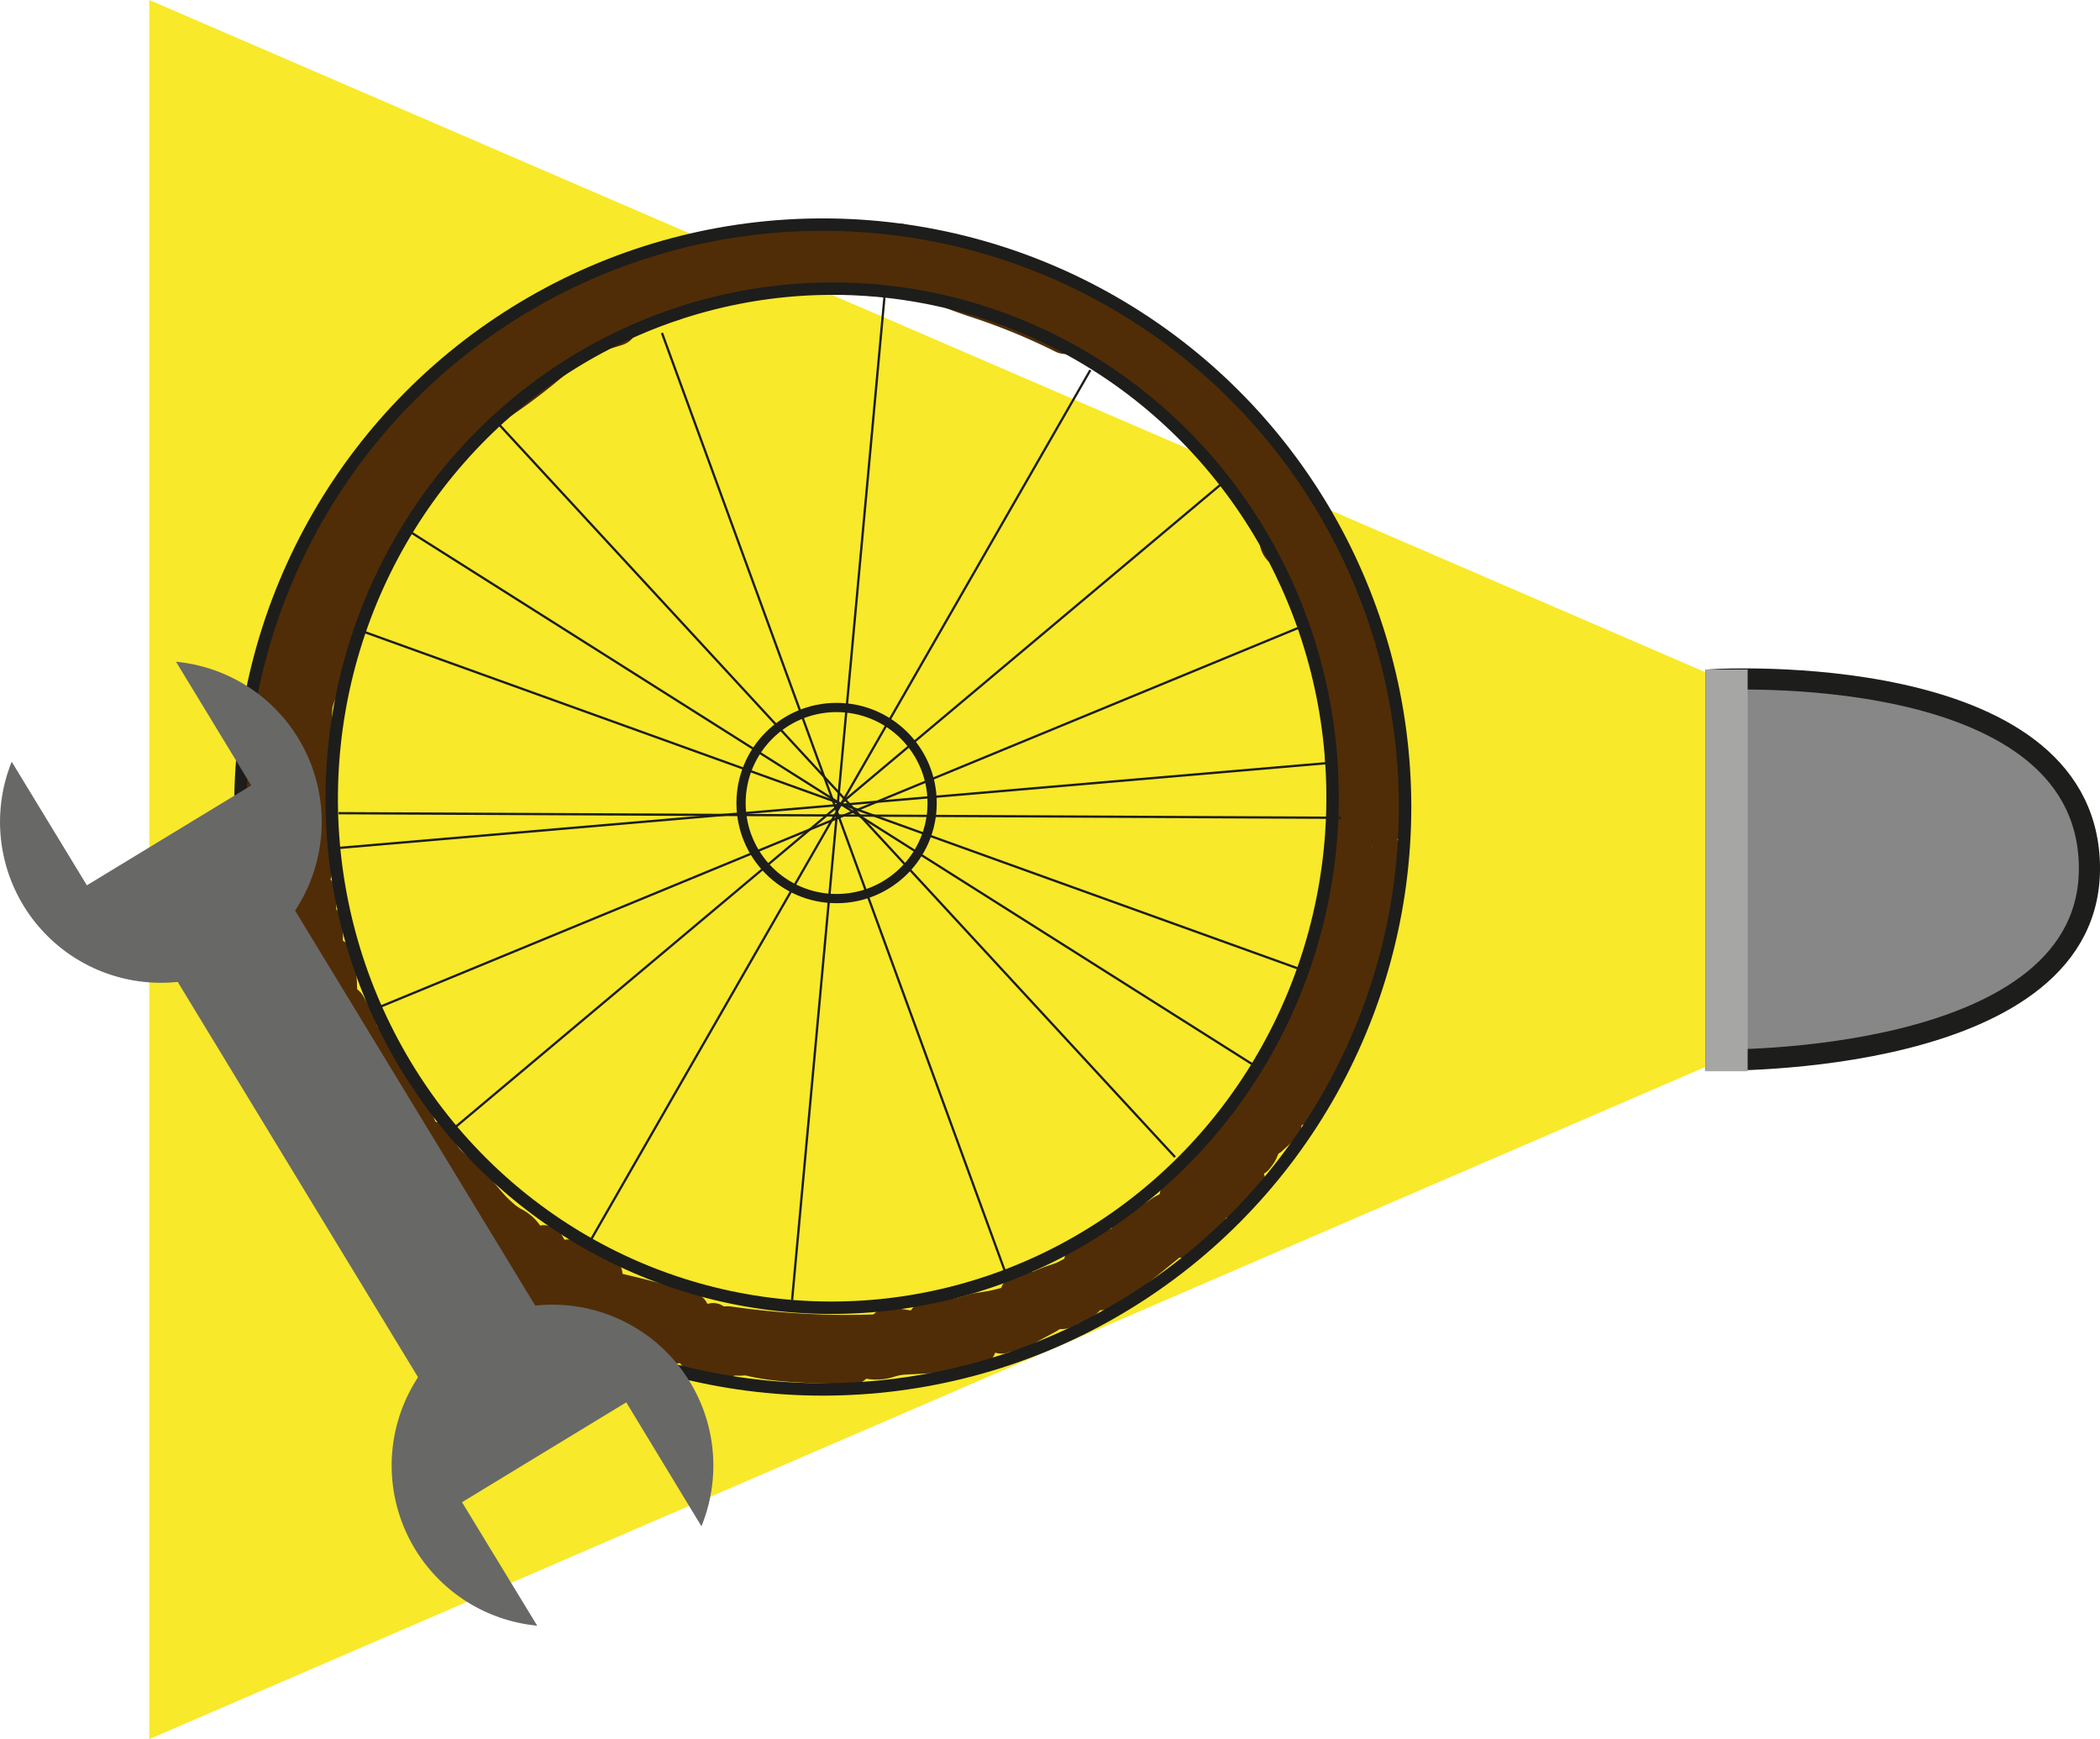 <svg xmlns="http://www.w3.org/2000/svg" viewBox="0 0 295.85 244.98"><defs><style>.cls-1{fill:#f8e92a;}.cls-2,.cls-4,.cls-5,.cls-6{fill:none;}.cls-2,.cls-4,.cls-5,.cls-6,.cls-8{stroke:#1d1d1b;stroke-miterlimit:10;}.cls-2{stroke-width:0.32px;}.cls-3{fill:#502d07;}.cls-4{stroke-width:1.75px;}.cls-5{stroke-width:1.75px;}.cls-6{stroke-width:1.3px;}.cls-7{fill:#686867;}.cls-8{fill:#878787;stroke-width:2.98px;}.cls-9{fill:#a6a6a5;}</style></defs><title>Middel 1</title><g id="Laag_2" data-name="Laag 2"><g id="Laag_1-2" data-name="Laag 1"><polygon class="cls-1" points="240.69 94.88 21.03 0 21.03 244.98 240.69 150.1 240.69 94.88"/><line class="cls-2" x1="49.44" y1="88.34" x2="182.88" y2="136.43"/><line class="cls-2" x1="69.34" y1="58.75" x2="165.54" y2="162.99"/><line class="cls-2" x1="124.6" y1="41.9" x2="111.59" y2="183.14"/><line class="cls-2" x1="172.36" y1="67.93" x2="63.72" y2="159.13"/><line class="cls-2" x1="187.36" y1="107.46" x2="46.03" y2="119.59"/><line class="cls-2" x1="153.61" y1="52.13" x2="82.97" y2="175.13"/><line class="cls-2" x1="93.26" y1="46.9" x2="141.96" y2="180.12"/><line class="cls-2" x1="183.53" y1="88.19" x2="52.41" y2="142.29"/><path class="cls-3" d="M105.51,33.9c-.89.23-1.79.42-2.69.57-.25,0-.5.09-.75.11h-.14c-.45,0-.91.09-1.37.12a32,32,0,0,1-5.62-.15V41A105.71,105.71,0,0,1,108,41a3.23,3.23,0,0,0,3.21-3.21,3.29,3.29,0,0,0-3.21-3.2,105.71,105.71,0,0,0-13.08,0A3.2,3.2,0,0,0,92.67,40a3.73,3.73,0,0,0,2.27.94,34,34,0,0,0,12.27-.89,3.23,3.23,0,0,0,2.24-3.94,3.27,3.27,0,0,0-3.94-2.24Z"/><path class="cls-3" d="M90,37.62a24.3,24.3,0,0,1-9.4,4.77l1.71,6.18c3.88-1.44,7.76-2.9,11.66-4.32a18.06,18.06,0,0,1,4.93-1.17,10.41,10.41,0,0,0,5.5-1.63,3.21,3.21,0,0,0-2.47-5.86c-8.57,1.94-17.7,3.28-25.5,7.56-6.91,3.78-12.47,9.56-17,15.94a3.23,3.23,0,0,0,.5,3.88,3.3,3.3,0,0,0,3.88.5A83.38,83.38,0,0,0,83.4,49.31c3-2.87-1.56-7.4-4.53-4.53A78.09,78.09,0,0,1,60.58,57.94L65,62.32A44.46,44.46,0,0,1,80,48.49,45.89,45.89,0,0,1,90.76,44.7c4.26-1,8.57-2,12.86-2.93l-2.47-5.85c-1.06.8-2.06.7-3.62.86a23.92,23.92,0,0,0-5.71,1.44L80.58,42.39a3.3,3.3,0,0,0-2.24,3.94,3.26,3.26,0,0,0,4,2.24,31.52,31.52,0,0,0,12.22-6.42,3.23,3.23,0,0,0,0-4.53,3.28,3.28,0,0,0-4.53,0Z"/><path class="cls-3" d="M59.18,65.94a12.23,12.23,0,0,0,1.9-2.87,15.1,15.1,0,0,0,.75-1.93c.14-.47.25-.94.43-1.39l-.32.76a4,4,0,0,1,.45-.77l-.5.65a3.64,3.64,0,0,1,.62-.62l-.65.5.13-.09-.76.32H59.64l-.76-.33.34.19a3.33,3.33,0,0,0,2.47.32,3.29,3.29,0,0,0,1.92-1.47,3.24,3.24,0,0,0,.32-2.47,3.29,3.29,0,0,0-1.47-1.92,4.21,4.21,0,0,0-2-.63A3.84,3.84,0,0,0,57.9,55.3a5.86,5.86,0,0,0-1.32,1.61,32.61,32.61,0,0,0-1.29,3.54l.32-.76a10,10,0,0,1-1.19,2l.5-.65-.27.33a3.44,3.44,0,0,0-.94,2.27,3.25,3.25,0,0,0,.94,2.26,3.22,3.22,0,0,0,2.27.94,3.1,3.1,0,0,0,2.26-.94Z"/><path class="cls-3" d="M54.9,58.06a19.88,19.88,0,0,1-1.61,2.61l.5-.64a13.4,13.4,0,0,1-1.66,1.71A15.73,15.73,0,0,0,50.08,64a3.23,3.23,0,0,0-.32,2.47A3.2,3.2,0,0,0,53.7,68.7l.77-.32a3.25,3.25,0,0,0,1.15-1.15l.06-.08-.5.65c.77-1,1.79-1.72,2.63-2.64a19.49,19.49,0,0,0,2.63-3.86,3.38,3.38,0,0,0,.32-2.47,3.33,3.33,0,0,0-1.47-1.92,3.22,3.22,0,0,0-4.39,1.15Z"/><path class="cls-3" d="M56.78,61.3a11.59,11.59,0,0,1-.46,1.24l.33-.76a14.53,14.53,0,0,1-1.85,3.16l.5-.65,0,.06,5.35,3.12a.53.53,0,0,1,0-.12l-.32.77,0-.06a2.42,2.42,0,0,0,.38-1.19,2.33,2.33,0,0,0-.06-1.28,3.51,3.51,0,0,0-1.47-1.91,3.23,3.23,0,0,0-2.47-.33l-.76.33a3,3,0,0,0-1.15,1.15,3.5,3.5,0,0,0-.38.94l-.11.85a2.36,2.36,0,0,0,.27,1.23,1.66,1.66,0,0,0,.42.71,2.4,2.4,0,0,0,.9.83,3.75,3.75,0,0,0,1.61.43,3.47,3.47,0,0,0,2.27-.94,18.43,18.43,0,0,0,1.87-2.77A19.65,19.65,0,0,0,63,63,2.33,2.33,0,0,0,63,61.72a3.29,3.29,0,0,0-2.3-2.66,3.2,3.2,0,0,0-2.46.32,3.43,3.43,0,0,0-1.48,1.92Z"/><path class="cls-3" d="M62,58.82a16.86,16.86,0,0,0-3,2.44l-2.59,2.59a15.84,15.84,0,0,0-2.48,3,28.8,28.8,0,0,0-1.73,3.79l.32-.77-.06.11.5-.65-.07.08.65-.5-.08.06.76-.32-.1,0a3.22,3.22,0,0,0-1.92,1.47A3.28,3.28,0,0,0,52,72.61a3.24,3.24,0,0,0,1.47,1.91,3.65,3.65,0,0,0,2.47.33,3.31,3.31,0,0,0,1.93-1.32,7.55,7.55,0,0,0,.82-1.66l-.33.77A16.72,16.72,0,0,1,60,69.34l-.5.65a33.79,33.79,0,0,1,2.8-2.94,34.84,34.84,0,0,1,2.86-2.71l-.65.5c.23-.17.46-.33.7-.48A3.21,3.21,0,0,0,62,58.82Z"/><path class="cls-3" d="M51.85,68l-.1.13.5-.64a6.9,6.9,0,0,1-1.11,1l.64-.51L50.3,69.17a2.91,2.91,0,0,0-.37.33c-.19.22-.37.47-.55.71l-.07.1-.06.12a6,6,0,0,0-.36.86h6.18v-.06l.11.85a4.56,4.56,0,0,1,0-.64A6.24,6.24,0,0,0,55,70a3.85,3.85,0,0,0-.54-1.29,3.86,3.86,0,0,1-.32-.56l.32.77a2.91,2.91,0,0,1-.15-.58l.12.86s0-.08,0-.12a3.52,3.52,0,0,0-.93-2.27,2.5,2.5,0,0,0-1-.66,2.47,2.47,0,0,0-1.23-.28l-.85.12a3.13,3.13,0,0,0-1.42.82l-.5.65A3.28,3.28,0,0,0,48,69.09a7.67,7.67,0,0,0,.19,1.26,7,7,0,0,0,.44,1.1c.12.27.31.49.43.76l-.32-.77a2,2,0,0,1,.09.33l-.12-.85a3.41,3.41,0,0,1,0,.64A7,7,0,0,0,48.89,73l.32.77a2.47,2.47,0,0,0,.83.9,1.71,1.71,0,0,0,.7.41,2.4,2.4,0,0,0,1.24.27l.85-.11.76-.32a2.4,2.4,0,0,0,.9-.83A2.36,2.36,0,0,0,55.07,73l0-.09-.32.76a.77.77,0,0,1,.14-.21l-.5.64a4.36,4.36,0,0,1,.68-.6l-.65.51c.54-.42,1.09-.82,1.6-1.25a8,8,0,0,0,1.33-1.52A2.36,2.36,0,0,0,57.76,70a2.32,2.32,0,0,0-.06-1.28,2.44,2.44,0,0,0-.57-1.09,2.47,2.47,0,0,0-.9-.83,3.23,3.23,0,0,0-2.47-.32l-.76.32A3.17,3.17,0,0,0,51.85,68Z"/><path class="cls-3" d="M51.52,75.72a9.31,9.31,0,0,0,.17-2,7.24,7.24,0,0,1,0-1.14l-.12.86a2.91,2.91,0,0,1,.17-.66l-.32.77a.93.93,0,0,1,0-.1,2.42,2.42,0,0,0,.38-1.19A2.53,2.53,0,0,0,51.82,71a2.41,2.41,0,0,0-.58-1.09,2.34,2.34,0,0,0-.89-.82l-.77-.33a3.27,3.27,0,0,0-1.7,0l-.77.33A3.25,3.25,0,0,0,46,70.25a5.3,5.3,0,0,0-.52,1.41,9.43,9.43,0,0,0-.17,1.51,11.16,11.16,0,0,1,0,1.53l.12-.85,0,.17a2.53,2.53,0,0,0-.06,1.28A3.29,3.29,0,0,0,47.58,78l.85.12a3.28,3.28,0,0,0,1.62-.44l.65-.5a3.22,3.22,0,0,0,.82-1.42Z"/><path class="cls-3" d="M52.3,71.9a8.81,8.81,0,0,1-1.09,1l.65-.51a9.47,9.47,0,0,1-1.16.74l4.7,3.62,0-.09-.32.77.05-.08-.5.65.07-.06-.65.5.08,0-4.38-4.38a2.83,2.83,0,0,1-.2.28l.5-.65a2.06,2.06,0,0,1-.33.33l.65-.5A4.3,4.3,0,0,0,49,74.87,9.48,9.48,0,0,0,48.54,76l.32-.77a8.39,8.39,0,0,0-.8,2.14,7.48,7.48,0,0,1-.34,1.56l.32-.76A13.23,13.23,0,0,1,46.82,80a3.27,3.27,0,0,0-.32,2.47A3.33,3.33,0,0,0,48,84.43a3.24,3.24,0,0,0,2.47.32,3.65,3.65,0,0,0,1.92-1.47A11.7,11.7,0,0,0,54,80.47c.26-.75.22-1.57.53-2.31l-.33.77c.24-.5.46-1,.66-1.51l-.32.77,0-.08-.5.65.16-.16-.65.51a6.15,6.15,0,0,0,1.76-1.83,3.25,3.25,0,0,0-.5-3.88,3.31,3.31,0,0,0-3.88-.5,2.93,2.93,0,0,0-1,.92,4.53,4.53,0,0,0-.67,1.25l-.11.85.11.86a3.26,3.26,0,0,0,4.71,1.91,10.1,10.1,0,0,0,2.9-2.26,3.35,3.35,0,0,0,.94-2.26A3.21,3.21,0,0,0,54.56,71a3.22,3.22,0,0,0-2.26.94Z"/><path class="cls-3" d="M46.78,75.75a11,11,0,0,1-1.2,1.94l.5-.65a20,20,0,0,0-2,2.47l6,1.61L50,80A3.37,3.37,0,0,0,49,77.75a2.47,2.47,0,0,0-1-.66,2.54,2.54,0,0,0-1.24-.28A3.21,3.21,0,0,0,43.56,80l0,1.1.12.86a2.39,2.39,0,0,0,.57,1.09,1.56,1.56,0,0,0,.57.57,2.49,2.49,0,0,0,1.09.57,3.8,3.8,0,0,0,1.71,0,2.49,2.49,0,0,0,1.09-.57,2.45,2.45,0,0,0,.82-.9c0-.09.11-.18.17-.27l-.5.65c.23-.29.5-.53.75-.8a17.93,17.93,0,0,0,1.17-1.44A11.89,11.89,0,0,0,52.32,79a2.46,2.46,0,0,0,.38-1.19,2.53,2.53,0,0,0-.06-1.28,2.44,2.44,0,0,0-.57-1.09,2.56,2.56,0,0,0-.9-.83,3.22,3.22,0,0,0-4.39,1.15Z"/><path class="cls-3" d="M44.66,74.86a11.69,11.69,0,0,0-1.07,1L48.94,79a3.76,3.76,0,0,1,.28-.92l-.32.77c.1-.24.21-.48.32-.72A2.42,2.42,0,0,0,49.6,77a2.54,2.54,0,0,0-.06-1.28A2.49,2.49,0,0,0,49,74.59a2.45,2.45,0,0,0-.9-.82l-.77-.32a3.07,3.07,0,0,0-1.7,0l-.77.32a3.25,3.25,0,0,0-1.15,1.15c-.23.51-.46,1-.67,1.55a4.06,4.06,0,0,0-.25.84l-.11.86a2.36,2.36,0,0,0,.27,1.23,1.66,1.66,0,0,0,.42.71,2.3,2.3,0,0,0,.9.82l.76.33.85.11a3.6,3.6,0,0,0,2.27-.94,13.13,13.13,0,0,1,1.07-1,2.4,2.4,0,0,0,.66-1,2.47,2.47,0,0,0,.28-1.23,2.51,2.51,0,0,0-.28-1.24,2.47,2.47,0,0,0-.66-1l-.65-.5a3.18,3.18,0,0,0-1.62-.44l-.85.12a3.15,3.15,0,0,0-1.41.82Z"/><path class="cls-3" d="M41,80.65a15.19,15.19,0,0,1,0,1.91c0,.24,0,.16,0-.23l-.09.5c-.07.33-.16.66-.26,1a3.24,3.24,0,0,0,2.24,3.94,3.3,3.3,0,0,0,4-2.24c0-.1.24-.72.07-.25s.11-.18.14-.23l-5.86-2.47a5.65,5.65,0,0,0-.33,3,3.4,3.4,0,0,0,3.23,2.5,6.18,6.18,0,0,0,2.32-.54q-3.16-.67-1.11.07a2.88,2.88,0,0,0,1,.11,2.94,2.94,0,0,0,1.1-.2c-.49,0-.57,0-.26,0l-1.62-.44.15.08-1.15-1.15.1.14-.43-1.62,0,.17.43-1.62-.07.14a3.23,3.23,0,0,0,.82,4.14,3.27,3.27,0,0,0,4.21-.25c-.67.54-.15.14,0,0l-4.71-1.91-.1-.35a3.13,3.13,0,0,0,1.59,2.76,3.17,3.17,0,0,0,3.23,0,4.28,4.28,0,0,0,1.58-1.61l-5.54-3.23L44.5,85.58a16.53,16.53,0,0,0-1.24,3.24c-.08.38-.12.77-.19,1.15-.14.73.27-.5-.06.16-.2.4-.38.81-.54,1.22A12.4,12.4,0,0,0,41.83,94H48l-.09-.22a3.53,3.53,0,0,0-1.47-1.92A3.28,3.28,0,0,0,44,91.58c-1.5.48-2.91,2.28-2.24,3.94l.09.23a3.33,3.33,0,0,0,3.09,2.35c1.29-.06,2.88-.94,3.09-2.35.06-.42.12-.84.21-1.25.05-.25.11-.49.18-.74,0-.09.28-.74.1-.32s.11-.22.15-.3c.17-.36.33-.74.47-1.11a6.13,6.13,0,0,0,.28-1.27,7.47,7.47,0,0,1,.34-1.23c.19-.59-.13.27,0-.09l.27-.62c.39-.91.79-1.82,1.19-2.73.67-1.53.5-3.51-1.15-4.38a3.25,3.25,0,0,0-4.39,1.15l.73-.69,4.82,2.77a4.4,4.4,0,0,0-.13-1.35c-.4-2.1-3-2.85-4.71-1.92a8.24,8.24,0,0,0-1.32,1l5,3.88a3.56,3.56,0,0,0-.87-4.59,3.71,3.71,0,0,0-2.17-.78,5.38,5.38,0,0,0-.69.07c-.12,0-1.32.16-.23.11l1.62.44a3.84,3.84,0,0,0-3-.42c-.52.13-1,.36-1.55.44l2.46.32L45.58,82,47.06,84l0-.09v1.71c.08-.44.22-.88.33-1.31a3.21,3.21,0,0,0-5.86-2.47,14.42,14.42,0,0,0-.86,2l6.19,1.7a14.58,14.58,0,0,0,.56-4.87,3.21,3.21,0,0,0-6.41,0Z"/><path class="cls-3" d="M40.2,87.32a4.94,4.94,0,0,1-.5.83l.5-.65-.18.21,5.35,3.12.33-1a3.24,3.24,0,0,0-1.47-3.62,3.36,3.36,0,0,0-3.89.5l-.41.37,5,3.89c.3-.68.6-1.36.83-2.06a4.84,4.84,0,0,0,.24-1.4A9.93,9.93,0,0,0,45.86,86l.11.85a9.26,9.26,0,0,1-.12-2.23l-.12.86a2.46,2.46,0,0,1,.07-.29l-6.29-.85c0,.47,0,1-.11,1.42l.11-.85a14.65,14.65,0,0,1-1,3.68l.32-.76c-.37.86-.81,1.69-1.15,2.58a6.89,6.89,0,0,0-.24,3.49,3.2,3.2,0,0,0,1.47,1.91,3.33,3.33,0,0,0,2.47.33,3.28,3.28,0,0,0,1.92-1.48l.32-.76a3.31,3.31,0,0,0,0-1.71l0-.14.12.86a3.42,3.42,0,0,1,0-.64l-.12.85A5.24,5.24,0,0,1,44,91.91l-.32.77a31.09,31.09,0,0,0,1.64-4,17.9,17.9,0,0,0,.65-4.3,3.21,3.21,0,0,0-6.3-.86,11.18,11.18,0,0,0,.12,4.64l-.12-.85a1,1,0,0,1,0,.25l.12-.85a8.52,8.52,0,0,1-.51,1.47l.32-.76-.12.28a3.44,3.44,0,0,0-.33,2.47,3.37,3.37,0,0,0,1.15,1.67,3.25,3.25,0,0,0,4.21-.25l.42-.37-5.36-3.12-.33,1a3.21,3.21,0,0,0,5.36,3.12,7.27,7.27,0,0,0,1.18-1.68,3.44,3.44,0,0,0,.33-2.47,3.28,3.28,0,0,0-1.48-1.92,3.23,3.23,0,0,0-2.47-.32,3.14,3.14,0,0,0-1.91,1.47Z"/><path class="cls-3" d="M41.44,95.5a11.44,11.44,0,0,1-.63,1.9,10.29,10.29,0,0,0-.4,2.76c0,1.49-.14,3-.29,4.47a3.24,3.24,0,0,0,.94,2.27,3.32,3.32,0,0,0,2.27.94,3.24,3.24,0,0,0,2.26-.94,3.65,3.65,0,0,0,.94-2.27c.09-.92.17-1.84.22-2.76s0-1.83.15-2.74l-.12.86c.15-1,.68-1.82.84-2.79a3.48,3.48,0,0,0-.32-2.47,3.22,3.22,0,0,0-4.39-1.15,3.15,3.15,0,0,0-1.47,1.92Z"/><path class="cls-3" d="M37.35,96.71c-.07.61-.15,1.22-.23,1.83l.11-.85a19,19,0,0,1-1,4.79l.32-.76,0,.11a2.39,2.39,0,0,0-.38,1.19,2.54,2.54,0,0,0,.06,1.28,3.28,3.28,0,0,0,1.47,1.91,3.24,3.24,0,0,0,2.47.32,3,3,0,0,0,1.92-1.47,13.21,13.21,0,0,0,.8-2.26c.13-.57.22-1.14.31-1.71.22-1.46.41-2.92.59-4.38a3.13,3.13,0,0,0-.94-2.26,3.2,3.2,0,0,0-4.53,0l-.5.64a3.28,3.28,0,0,0-.44,1.62Z"/><path class="cls-3" d="M35.57,95.15c-.1,2.58-.21,5.16-.56,7.71l.12-.85a17.15,17.15,0,0,0-.35,3,3.21,3.21,0,1,0,6.41,0,6.33,6.33,0,0,1,0-.87l-.11.85c.24-1.73.49-3.46.62-5.21.11-1.55.18-3.09.24-4.64a3.22,3.22,0,0,0-3.2-3.2,3.27,3.27,0,0,0-3.21,3.2Z"/><path class="cls-3" d="M37.43,106.51l-.73,16.7a3.21,3.21,0,0,0,6,1.62l.13-.26a3.2,3.2,0,0,0-5.53-3.24l-.13.26,6,1.62.73-16.7a3.21,3.21,0,0,0-6.41,0Z"/><path class="cls-3" d="M41.06,123.47c.07-2.72.15-5.45.33-8.16,0-.6.12-1.21.13-1.81a4.34,4.34,0,0,0-.17-1.53c-.21-.56,0,.66,0-.07a20.26,20.26,0,0,0-.45-4.39,3.22,3.22,0,0,0-3.09-2.35,3.31,3.31,0,0,0-3.09,2.35,9,9,0,0,0-.16,4.07,6.2,6.2,0,0,0,.31,1.27c.15.37,0-.55,0,0a2,2,0,0,1,1-1.64,3.27,3.27,0,0,0-1.15,4.38c.88,1.36,2.92,2.18,4.39,1.15a4.73,4.73,0,0,0,2.09-4.76c-.09-.66-.3-1.28-.42-1.93.13.71,0-.09,0-.26,0-.38,0-.38,0,0a5.29,5.29,0,0,1,.13-.54H34.7a6.43,6.43,0,0,0,.13.67c-.06-.42.05.58.05.67,0,.53,0,1.06,0,1.59,0,.16.3,1.49.24,1.52l-.06-.41a3.85,3.85,0,0,1,0,.48c0,.62-.1,1.24-.14,1.86-.16,2.62-.24,5.24-.31,7.87a3.23,3.23,0,0,0,3.2,3.2,3.27,3.27,0,0,0,3.21-3.2Z"/><path class="cls-3" d="M40.79,106.62a45.08,45.08,0,0,0-.56,8.12c0,2.63,0,5.25.1,7.87a3.21,3.21,0,1,0,6.41,0c-.11-2.52-.12-5-.1-7.57,0-1.24,0-2.47,0-3.71,0-.59,0-1.19.09-1.78,0-.31.06-.76,0-.19a9.26,9.26,0,0,1,.18-1,3.27,3.27,0,0,0-2.24-3.94,3.23,3.23,0,0,0-3.94,2.23Z"/><path class="cls-3" d="M38.79,127.5a21.36,21.36,0,0,0,.63,4.71,17.51,17.51,0,0,0,.6,1.86,10,10,0,0,0,1.55,2.8,3,3,0,0,0,1.41.83,3.2,3.2,0,0,0,2.09-.17,3.26,3.26,0,0,0,2-2.92c.1-1.47-.21-2.91-.07-4.38,0-.44,0,.06,0,.21a6.37,6.37,0,0,0,.1-.63c.07-.43.13-.85.18-1.28a9.34,9.34,0,0,0,.09-2.53,4.15,4.15,0,0,0-.43-1.62,3.23,3.23,0,0,0-1.54-1.31,3.26,3.26,0,0,0-3.5.66,2.35,2.35,0,0,0-.29.26c.45-.52.34-.26.1-.1a7.17,7.17,0,0,1-.75.46l-.35.18c-.4.21.12-.1.23-.09-.12,0-.34.13-.45.17s-.66.12.16,0l1.62.43c1,1.14,1.18,1.22.4.26a2.05,2.05,0,0,0-.73-.6,3.77,3.77,0,0,0-1-.46,5.57,5.57,0,0,0-1.14-.15h-.3a2.52,2.52,0,0,1,1.61.71l.82,1.41-.05-.13a3.5,3.5,0,0,0-1.47-1.91,3.21,3.21,0,0,0-4.71,3.62q.12.41.21.81c0,.14,0,.28.07.41l-.06-.43a3.61,3.61,0,0,0,.07.84c0,.21,0,.42.05.63a17.56,17.56,0,0,0,.52,3.61c.27,1,.64,1.93,1,2.88A5.71,5.71,0,0,0,40,140.15c1.46.76,3.48,1.14,4.94.25a6.43,6.43,0,0,0,2.36-3.16,14.84,14.84,0,0,0,.92-7.09A3.27,3.27,0,0,0,45,127c-1.62.07-3.35,1.41-3.2,3.2.1,1.28-.06,2.53-.08,3.81,0,.41.14-.65,0-.25,0,.13,0,.26-.09.39a3.49,3.49,0,0,0-.16.49c0-.14.28-.61.08-.21-.11.24-.22.49-.35.72s-.39.56-.06.18c.16-.19.19-.22.07-.1s-.08.11.29-.23l1.62-.44c.5.11.59.13.27.07l-.33-.07-.33-.09.46.2a1.69,1.69,0,0,1-.29-.17,1.85,1.85,0,0,1,.69.64c.42.73.11.25,0,0-.34-1-.71-2-1-3-.07-.25-.14-.5-.19-.76s-.06-.28-.08-.41c.06.46.07.57,0,.32,0-.49-.09-1-.13-1.47a16.68,16.68,0,0,0-.54-3.66l-6.18,1.71a4,4,0,0,0,1.74,2.21,4.33,4.33,0,0,0,2.06.5h.3l-.57-.08c-1.51-1.34-1.94-1.61-1.27-.81a3.29,3.29,0,0,0,.33.41,3.53,3.53,0,0,0,3,.92,10.5,10.5,0,0,0,5.24-2.73L40.9,126a6.17,6.17,0,0,1,.06,1,4.71,4.71,0,0,1,0,.53c-.06.69-.06-.08,0-.11a5.74,5.74,0,0,0-.17,1.06c-.09.56-.17,1.13-.23,1.7-.16,1.46.17,2.91.07,4.38l5.47-2.27c.69.9.06-.14,0-.18q.28.72.09.21l-.15-.41a15.86,15.86,0,0,1-.5-1.66c-.07-.28-.13-.57-.18-.85s0-.29-.07-.43c-.06-.35,0-.28,0,.21-.16-.06-.11-1.54-.12-1.73a3.21,3.21,0,1,0-6.41,0Z"/><path class="cls-3" d="M42.16,141.19a13.23,13.23,0,0,0,1.15,3,13.55,13.55,0,0,0,1.88,2.63,2.4,2.4,0,0,0,1,.66,2.86,2.86,0,0,0,2.47,0,2.4,2.4,0,0,0,1-.66,3.22,3.22,0,0,0,.94-2.27l-.11-.85a3.26,3.26,0,0,0-.83-1.41c-.16-.18-.31-.36-.45-.55l.5.65a9.43,9.43,0,0,1-1.25-2.15l.32.77a9.76,9.76,0,0,1-.5-1.56,2.41,2.41,0,0,0-.58-1.09,2.89,2.89,0,0,0-2.09-1.2,2.43,2.43,0,0,0-1.28.05,3.25,3.25,0,0,0-1.91,1.48,3.42,3.42,0,0,0-.32,2.47Z"/><path class="cls-3" d="M50.73,141.1c-.08-.3-.15-.59-.21-.9,0-.15-.05-.3-.07-.45l0,.39a7.55,7.55,0,0,1-.16-1.72,34.62,34.62,0,0,0-.47-3.95c-.45-2.38-3.79-3.09-5.36-1.42a13.88,13.88,0,0,0-2.36,3.33,16.72,16.72,0,0,0-.87,2.09c0,.11-.07.23-.11.35s-.24.68,0,.15-.22.12.14-.23c.09-.09.73-.55.37-.38l1.62-.43h-.15l1.62.43c.85.92,1.1,1.14.74.65l-.25-.36a3.24,3.24,0,0,0-4-1.31,3.19,3.19,0,0,0-1.85,3.78,11.84,11.84,0,0,0,.76,1.8c.11.21.36.94,0,.07.21.58,0-.71,0,0a8,8,0,0,0,.9,3.62,6.21,6.21,0,0,0,2.6,2.88,20.67,20.67,0,0,0,3.22,1.35,5.06,5.06,0,0,0,4.22-.13,4.88,4.88,0,0,0,2.28-4.07c.19-2.36-1.07-4.41-2.19-6.36a3.24,3.24,0,0,0-4.39-1.15,3.27,3.27,0,0,0-1.15,4.38c.36.63.75,1.24,1.08,1.88l.1.2c.1.23.07.14-.1-.26a1.9,1.9,0,0,0,.14.4c.06.17.08.35.14.51.12.36,0-.6,0-.23,0,0,0,.52,0,.53l.06-.44c-.07.24,0,.23.06-.05a2.17,2.17,0,0,1,.89-.86,1.36,1.36,0,0,1,1-.35l.49.08a4,4,0,0,0-.87-.26c-.38-.13-.74-.27-1.11-.41s.52.24.12,0c-.17-.08-.35-.15-.52-.24l-.38-.2c-.45-.25.16.17.26.27.35.32,0-.05-.09-.19s-.12-.25-.19-.37-.32-.68-.1-.19-.06-.2,0-.2.05.76,0,.23c0-.17,0-.34,0-.52a6.87,6.87,0,0,0-.25-1.55,10.11,10.11,0,0,0-.65-1.51l-.18-.37c-.33-.63.23.68,0,0l-5.86,2.47a10.08,10.08,0,0,0,1.06,1.44,3.58,3.58,0,0,0,3.36.89c1.65-.37,2.6-2,3.14-3.43.14-.36.26-.73.39-1.1s0-.13-.13.29c0-.09.08-.19.13-.28s.18-.36.28-.54a8.61,8.61,0,0,1,.65-1l.18-.25c-.27.35-.33.43-.18.25s.31-.36.48-.54l-5.36-1.41c0,.15.06.3.08.45.06.36,0,.31,0-.16a3.84,3.84,0,0,1,.07.69c.05.57.09,1.15.14,1.73a21.67,21.67,0,0,0,.58,3.93A3.23,3.23,0,0,0,48.49,145a3.27,3.27,0,0,0,2.24-3.94Z"/><path class="cls-3" d="M42.9,150.3c1.75,2.48,3.42,5,5.06,7.58s3.11,5.1,4.8,7.55a5.51,5.51,0,0,0,4.58,2.76c2.57,0,3.74-2.25,4.13-4.47a11.66,11.66,0,0,0,0-5.32,7.34,7.34,0,0,0-1-2.12c-.3-.42-.62-.82-.94-1.21-.1-.12-.63-.77-.33-.38a22.45,22.45,0,0,1-2.42-4.06c-.34-.69-.65-1.39-.95-2.09.2.47-.15-.37-.21-.51-.18-.43-.35-.86-.52-1.28-.62-1.55-2.16-2.82-3.94-2.24-1.5.48-2.91,2.28-2.24,3.94a45.07,45.07,0,0,0,4.13,8.6c.52.77,1.09,1.51,1.67,2.22.05.06.59.79.21.24.1.14.59,1.1.36.46a5.29,5.29,0,0,1,.15.57c-.05-.36-.06-.34,0,0s0,.65,0,1,0,.44-.06.66c0-.3,0-.25,0,.14,0,.22-.09.43-.15.65-.25.75,0,.49.77-.79l1.62-.44c-.57,0-.35.13.67.27.33.29.37.31.11.07s-.22-.24,0,.09l-.27-.4c-.43-.67-.85-1.34-1.27-2-.91-1.42-1.81-2.86-2.72-4.28-1.82-2.85-3.66-5.68-5.61-8.44a3.28,3.28,0,0,0-4.38-1.15c-1.36.88-2.18,2.92-1.15,4.39Z"/><path class="cls-3" d="M56.4,169.88a10.37,10.37,0,0,0,2.28,1.67c.31.22.32.23,0,0l.43.39c.28.28.54.56.8.85,1,1.14,2,2.27,3.1,3.34a27.77,27.77,0,0,0,8,5.78,3.27,3.27,0,0,0,4.38-1.15,9.58,9.58,0,0,0,.88-4c.14-1.39.51-2.9-.22-4.19a7.32,7.32,0,0,0-2.79-2.35c-.21-.13-.41-.28-.61-.42s.25.23-.17-.14-.82-.73-1.2-1.12c-1.44-1.51-2.57-3.28-4.15-4.65-.77-.67-1.6-1.24-2.31-2s.22.4-.26-.33c-.14-.21-.28-.43-.41-.65-.29-.49-.56-1-.82-1.5A3.22,3.22,0,0,0,59,158.36a3.26,3.26,0,0,0-1.15,4.38A14.74,14.74,0,0,0,61,167.16a29.45,29.45,0,0,1,3.34,3.08,42.19,42.19,0,0,0,3,3.43,21.82,21.82,0,0,0,2.25,1.82c.33.23.66.45,1,.65a5.39,5.39,0,0,0,.52.3q.7.44-.54-.57l-.43-1.62A11.39,11.39,0,0,1,70,176.5c0,.39-.09.78-.12,1.18s0,.45,0,0c-.09.35-.07.31.07-.1l4.38-1.15a22.81,22.81,0,0,1-3.91-2.28c-.3-.23-.33-.24-.08-.05l-.47-.39c-.32-.25-.62-.52-.93-.79-.53-.48-1-1-1.55-1.48-1.07-1.07-2.06-2.22-3.08-3.33a13.56,13.56,0,0,0-1.91-1.72c-.31-.23-.63-.44-1-.64l-.49-.31c.26.21.27.19,0-.06a3.21,3.21,0,0,0-4.53,0,3.27,3.27,0,0,0,0,4.53Z"/><path class="cls-3" d="M74.9,184.64a48.39,48.39,0,0,1,4.41,2.05,29.16,29.16,0,0,0,5.6,1.92c3.6.87,7.08,2.28,10.74,2.92l-.77-5.86c.41-.18-.61.1-.09,0h-.35c.23,0,.2,0-.08-.07l1.41.83-.14-.18.82,3.12c-.18.29-.17.27,0-.06s.22-.34,0-.09a4.37,4.37,0,0,1,.64-.65c-.44.37.3-.16.35-.19.34-.17.36-.18.07,0a2.32,2.32,0,0,0,.91-.43,3.31,3.31,0,0,0,1.47-3.62c-.5-2-2.24-2.48-4-2.81-1.3-.25-2.56-.68-3.84-1-2.71-.73-5.44-1.33-8.18-1.92a3.2,3.2,0,1,0-1.7,6.18c2.34.51,4.69,1,7,1.61,1.08.28,2.14.59,3.21.89.54.15,1.07.3,1.62.41l.89.16c.28.05.74.33.24,0l-1.47-1.92,0,.14,1.48-3.62c.46-.17.44-.15,0,.05l-.53.22c-.23.11-.45.22-.67.35a10.15,10.15,0,0,0-1.61,1.24,7.37,7.37,0,0,0-2.08,3.28,3.58,3.58,0,0,0,2.93,4.41,7.91,7.91,0,0,0,4.88-.72c2.44-1.1,1.87-5.4-.76-5.86-3.65-.64-7.13-2-10.73-2.92a22.75,22.75,0,0,1-4.76-1.61,46.6,46.6,0,0,0-5.25-2.37,3.24,3.24,0,0,0-4,2.24,3.3,3.3,0,0,0,2.24,3.95Z"/><path class="cls-3" d="M80.2,175.68a16.6,16.6,0,0,1-.94-1.51,2.54,2.54,0,0,0-.82-.9,2.49,2.49,0,0,0-1.09-.57,2.54,2.54,0,0,0-1.28-.06,2.39,2.39,0,0,0-1.19.38l-.65.5a3.24,3.24,0,0,0-.83,1.42l-.11.85a3.18,3.18,0,0,0,.44,1.62,15.8,15.8,0,0,0,.94,1.51,3.64,3.64,0,0,0,1.91,1.47,2.54,2.54,0,0,0,1.28.06,2.31,2.31,0,0,0,1.19-.39l.65-.5a3.26,3.26,0,0,0,.83-1.41l.11-.85a3.18,3.18,0,0,0-.44-1.62Z"/><path class="cls-3" d="M80.1,181c4.12,0,4.13-6.41,0-6.41S76,181,80.1,181Z"/><path class="cls-3" d="M82.61,182c4.13,0,4.13-6.4,0-6.4s-4.13,6.4,0,6.4Z"/><path class="cls-3" d="M83.6,182.76l.05,0a2.43,2.43,0,0,0,1.28.05,2.89,2.89,0,0,0,2.09-1.2,2.41,2.41,0,0,0,.58-1.09l.11-.85a3.18,3.18,0,0,0-.44-1.62l-.5-.65a3.15,3.15,0,0,0-1.41-.82l-.06,0a2.42,2.42,0,0,0-1.28-.05,2.33,2.33,0,0,0-1.19.38,3.51,3.51,0,0,0-1.47,1.91l-.12.85a3.18,3.18,0,0,0,.44,1.62l.5.65a3.13,3.13,0,0,0,1.42.82Z"/><path class="cls-3" d="M98.4,193.39c4.12,0,4.13-6.41,0-6.41s-4.14,6.41,0,6.41Z"/><path class="cls-3" d="M99.26,193.72a10.65,10.65,0,0,0,2.38.32,2.6,2.6,0,0,0,.4,0,8.56,8.56,0,0,0,1.13-.17c.28-.06.54-.17.82-.21l-.86.11c.47-.05.94.06,1.41,0a3.17,3.17,0,0,0,1.62-.43,3.33,3.33,0,0,0,1.15-1.15,3.23,3.23,0,0,0,0-3.24,9.6,9.6,0,0,0-1.17-1.52,11.9,11.9,0,0,0-1.41-1.16c-.58-.44-1.2-.81-1.78-1.25l.65.5a5.45,5.45,0,0,1-1-.95l.5.65-.08-.1a2.3,2.3,0,0,0-.82-.9,2.45,2.45,0,0,0-1.09-.58,2.42,2.42,0,0,0-1.28,0,2.36,2.36,0,0,0-1.19.38,3.23,3.23,0,0,0-1.47,1.91l-.12.85a3.28,3.28,0,0,0,.44,1.62,9.28,9.28,0,0,0,1.1,1.32,15.33,15.33,0,0,0,1.36,1.08c.53.39,1.09.73,1.61,1.13l-.64-.5a5.57,5.57,0,0,1,1,1l-.5-.65c.12.16.23.33.34.5l2.77-4.83c-.44,0-.88,0-1.32,0a6.12,6.12,0,0,0-1.41.24,4,4,0,0,1-.62.15l.85-.11a4.61,4.61,0,0,1-1.05,0l.86.11c-.3,0-.6-.1-.89-.16a3.42,3.42,0,0,0-2.47.32,2.47,2.47,0,0,0-.9.83,2.44,2.44,0,0,0-.57,1.09,3.19,3.19,0,0,0,2.24,3.94Z"/><path class="cls-3" d="M94.74,187.71c4.12,0,4.13-6.41,0-6.41s-4.13,6.41,0,6.41Z"/><path class="cls-3" d="M104,193.47c5.08,1.48,10.63,1.29,15.88,1.54,3.21.16,4.33-4.45,1.62-6-5.7-3.21-12.35-2.66-18.34-4.95l-1.7,6.18a124.12,124.12,0,0,0,22,1.32,3.21,3.21,0,0,0,0-6.41,115.83,115.83,0,0,1-20.34-1.09c-1.65-.24-3.52.41-3.94,2.24a3.29,3.29,0,0,0,2.24,3.94,44.86,44.86,0,0,0,8.89,2,24.52,24.52,0,0,1,7.92,2.32l1.61-6c-4.75-.23-9.73,0-14.18-1.31a3.23,3.23,0,0,0-3.94,2.23,3.27,3.27,0,0,0,2.24,3.95Z"/><path class="cls-3" d="M121.45,194.09a8.26,8.26,0,0,0,4.72-.22c.35-.09.7-.17,1.06-.23-.58.1,0,0,.28,0,.67-.05,1.34-.07,2-.11a58.38,58.38,0,0,0,8.55-1,3.22,3.22,0,0,0,2.23-3.94,3.27,3.27,0,0,0-3.94-2.24l-1,.19-.42.06h0l-1.71.21c-1.24.14-2.49.27-3.73.35a32.45,32.45,0,0,0-4.28.41c-.51.1-1,.25-1.52.38l-.5.11.34-.05a2.9,2.9,0,0,1-.51,0c.42.06.46,0,.1-.05a3.23,3.23,0,0,0-3.94,2.24,3.27,3.27,0,0,0,2.24,3.94Z"/><path class="cls-3" d="M131.66,184.88a30.89,30.89,0,0,1-3.45-.3l.85.12c-.94-.13-1.87-.28-2.81-.43a2.53,2.53,0,0,0-1.28-.06,2.42,2.42,0,0,0-1.19.38,3.22,3.22,0,0,0-1.15,4.39,3.09,3.09,0,0,0,1.91,1.47,55.08,55.08,0,0,0,7.12.84,3.21,3.21,0,1,0,0-6.41Z"/><path class="cls-3" d="M131.86,189.44a5.06,5.06,0,0,1,.77-.18l-.86.11c.93-.11,1.85,0,2.78-.1a15.76,15.76,0,0,0,3.21-.65c1.74-.48,3.57-.5,5.27-1.1a3.2,3.2,0,1,0-1.7-6.18,21,21,0,0,1-3.61.75c-1.23.2-2.4.67-3.63.85l.85-.12c-1.6.18-3.21,0-4.78.44a3.2,3.2,0,0,0,1.7,6.18Z"/><path class="cls-3" d="M141.89,190.53a14.94,14.94,0,0,0,3.74-1.24c1-.6,2-1.11,3-1.65a11,11,0,0,0,1.56-1.07l.3-.23c-.39.3,0,0,.06,0,.24-.17.48-.32.73-.47s-.13.06-.26.09c.12,0,.23-.09.35-.13l.71-.24a11.82,11.82,0,0,0,2.14-.9l-4.82-2.77a.86.86,0,0,1,0,.32l.11-.85a2.28,2.28,0,0,1,.48-.86c.24-.25.58-.27.82-.47a3.57,3.57,0,0,1-.8.26,8.46,8.46,0,0,0-1.28.54,3,3,0,0,0-.3.19c-.24.18.72-.2.2-.13l.86-.11-.17,0a3.24,3.24,0,0,0-2.27.94,3.32,3.32,0,0,0-.94,2.27,3.22,3.22,0,0,0,.94,2.26,3.67,3.67,0,0,0,2.27.94,4.09,4.09,0,0,0,2.57-.76q.34-.18-.06,0c-.27.11-.28.11,0,0l.71-.23c1.79-.65,3.49-2.23,3.3-4.32a3.34,3.34,0,0,0-1.59-2.77,3.24,3.24,0,0,0-3.23,0c-.11.07-.22.12-.33.18-.38.21.13-.08.25-.1a5,5,0,0,0-.71.24,15.55,15.55,0,0,0-2,.79,7.57,7.57,0,0,0-1.28.83l-.8.62c.11-.08.54-.39.19-.15s-.49.34-.75.49c-.93.53-1.91,1-2.81,1.54-.21.14-.44.25-.64.39s.59-.17.22-.09l-.39.11c-.57.14-1.15.22-1.71.39a3.2,3.2,0,1,0,1.7,6.18Z"/><path class="cls-3" d="M144.85,185.51l.28-.06-.85.12c.67-.09,1.35,0,2-.12a9.27,9.27,0,0,0,2.54-.85l-.76.32c.84-.36,1.73-.59,2.58-.92a17.78,17.78,0,0,0,3-1.46,3.35,3.35,0,0,0,1.47-1.91,3.2,3.2,0,0,0-4.71-3.62,13.25,13.25,0,0,1-1.83,1l.77-.32c-.61.25-1.23.46-1.85.66-.83.28-1.63.64-2.44,1l.76-.32a3.36,3.36,0,0,1-.82.24l.85-.11a17,17,0,0,0-2.74.23,3.21,3.21,0,0,0,1.71,6.18Z"/><path class="cls-3" d="M157.42,183.62l.24-.19-.65.5c.7-.52,1.46-1,2.2-1.4a24.74,24.74,0,0,0,2.17-1.51c1.58-1.21,3.08-2.52,4.65-3.75A3.2,3.2,0,0,0,167,175a3.25,3.25,0,0,0-.94-2.26,3.22,3.22,0,0,0-2.27-.94l-.85.11a3.17,3.17,0,0,0-1.41.83c-1.31,1-2.57,2.13-3.88,3.15l.65-.5c-1.73,1.34-3.68,2.32-5.38,3.7a3.19,3.19,0,0,0-.94,2.26,3.26,3.26,0,0,0,.94,2.27,3.22,3.22,0,0,0,2.27.94,3.67,3.67,0,0,0,2.26-.94Z"/><path class="cls-3" d="M158.7,172.4c-1.06.41-2.17.69-3.25,1s-2.13.8-3.18,1.23a2.41,2.41,0,0,0-1.09.58,2.3,2.3,0,0,0-.82.9,3.21,3.21,0,0,0,1.15,4.38,3.11,3.11,0,0,0,2.47.32c1.05-.43,2.09-.88,3.17-1.23s2.19-.63,3.26-1a2.49,2.49,0,0,0,1.09-.57,2.54,2.54,0,0,0,.82-.9,3.28,3.28,0,0,0,.32-2.47,3.23,3.23,0,0,0-1.47-1.92,3.11,3.11,0,0,0-2.47-.32Z"/><path class="cls-3" d="M160.43,177.3a16.79,16.79,0,0,0,3.19-1.69,27.84,27.84,0,0,1,2.53-1.62c2-1.05,4.09-1.77,5.69-3.47a3.2,3.2,0,0,0-4.53-4.53,9.07,9.07,0,0,1-.72.67l.64-.5c-1.43,1.1-3.17,1.63-4.72,2.52a44.94,44.94,0,0,1-4.39,2.7l.76-.33-.15.07a3.48,3.48,0,0,0-1.92,1.47,3.28,3.28,0,0,0-.32,2.47A3.24,3.24,0,0,0,158,177a3.12,3.12,0,0,0,2.47.33Z"/><path class="cls-3" d="M167.38,168.34a17.24,17.24,0,0,1-1.56,1.52,8.7,8.7,0,0,0-1.16,1.41c-.2.3-.3.65-.52.93l.51-.64-.14.13.65-.5-.08.05a3.4,3.4,0,0,0-1.47,1.92,2.53,2.53,0,0,0-.06,1.28,2.46,2.46,0,0,0,.38,1.19,3.22,3.22,0,0,0,1.92,1.47l.85.12a3.28,3.28,0,0,0,1.62-.44l.08-.06a6.9,6.9,0,0,0,.68-.53,5,5,0,0,0,.61-.77,2.6,2.6,0,0,0,.21-.36,3.66,3.66,0,0,1,.43-.74l-.51.65c.61-.78,1.48-1.32,2.1-2.1a2.4,2.4,0,0,0,.66-1,2.86,2.86,0,0,0,0-2.47,2.4,2.4,0,0,0-.66-1,3.24,3.24,0,0,0-2.27-.94l-.85.11a3.3,3.3,0,0,0-1.42.83Z"/><path class="cls-3" d="M168.17,171.28a9.87,9.87,0,0,0,2-1.36,10.13,10.13,0,0,0,1.31-1.31c1-1.2,1.9-2.5,2.86-3.74l-.5.64.73-.93a3.6,3.6,0,0,0,.94-2.27,3.25,3.25,0,0,0-.94-2.26,3.22,3.22,0,0,0-2.27-.94,3.08,3.08,0,0,0-2.26.94c-1,1.31-2,2.67-3,4l.5-.65a11.76,11.76,0,0,1-2,2.1l.65-.5a6.69,6.69,0,0,1-1.23.74,3.17,3.17,0,0,0-1.47,1.91,3.27,3.27,0,0,0,.32,2.47,3.18,3.18,0,0,0,1.92,1.47l.85.12a3.18,3.18,0,0,0,1.62-.44Z"/><path class="cls-3" d="M172.74,164.1q-.72.61-1.47,1.2l.65-.5c-.34.26-.68.52-1,.77a3.51,3.51,0,0,0-1.47,1.91,3.57,3.57,0,0,0,.32,2.47l.5.65a3.15,3.15,0,0,0,1.41.82l.86.12a3.17,3.17,0,0,0,1.61-.44,39.82,39.82,0,0,0,3.15-2.47,2.47,2.47,0,0,0,.66-1,2.41,2.41,0,0,0,.28-1.24,2.37,2.37,0,0,0-.28-1.23,2.4,2.4,0,0,0-.66-1l-.65-.5a3.18,3.18,0,0,0-1.62-.44l-.85.11a3.17,3.17,0,0,0-1.41.83Z"/><path class="cls-3" d="M174.12,160.32a4,4,0,0,1-.16.45l.32-.77a3.77,3.77,0,0,1-.52.89l.5-.65-.09.12a2.39,2.39,0,0,0-.67,1,2.42,2.42,0,0,0-.27,1.24,2.36,2.36,0,0,0,.27,1.23,2.34,2.34,0,0,0,.67,1l.65.51a3.13,3.13,0,0,0,1.61.43l.86-.11a3.17,3.17,0,0,0,1.41-.83c.21-.25.42-.52.62-.79l.12-.18a3.48,3.48,0,0,0,.22-.36,10,10,0,0,0,.49-1.12,3.52,3.52,0,0,0,.15-.42,2.53,2.53,0,0,0,.06-1.28,3.29,3.29,0,0,0-2.3-2.66l-.85-.12a3.28,3.28,0,0,0-1.62.44l-.65.5a3.22,3.22,0,0,0-.82,1.42Z"/><path class="cls-3" d="M173,156.29c-.21.26-.42.52-.61.8l-.1.17,0,.08,0,0-.34.79-.06.19a2.33,2.33,0,0,0-.06,1.28,2.42,2.42,0,0,0,.38,1.19,3.51,3.51,0,0,0,1.91,1.47l.86.12a3.17,3.17,0,0,0,1.61-.44l.65-.5a3.26,3.26,0,0,0,.83-1.41,1.59,1.59,0,0,1,.07-.2l-.33.77a2.43,2.43,0,0,1,.26-.44l-.5.65,0,0a2.4,2.4,0,0,0,.66-1,2.36,2.36,0,0,0,.27-1.23,2.4,2.4,0,0,0-.27-1.24,2.47,2.47,0,0,0-.66-1l-.65-.5a3.18,3.18,0,0,0-1.62-.44l-.85.12a3.18,3.18,0,0,0-1.42.82Z"/><path class="cls-3" d="M176.34,156.59c-.29.75-.58,1.5-.85,2.25l-.12.85a2.49,2.49,0,0,0,.28,1.24,1.55,1.55,0,0,0,.41.71,2.54,2.54,0,0,0,.9.82l.77.32.85.12a2.37,2.37,0,0,0,1.23-.28,2.4,2.4,0,0,0,1-.66l.91-.81.42-.37a7.34,7.34,0,0,0,.83-1,2.36,2.36,0,0,0,.38-1.19,3.31,3.31,0,0,0-1.53-3.2l-.76-.32a3.31,3.31,0,0,0-1.71,0l-.76.32a3.25,3.25,0,0,0-1.15,1.15.86.86,0,0,0-.07.1l.5-.65a6.18,6.18,0,0,1-.74.71l-.85.76,5.36,3.12c.27-.76.56-1.51.85-2.25a2.33,2.33,0,0,0,.06-1.28,2.42,2.42,0,0,0-.38-1.19,2.47,2.47,0,0,0-.83-.9,2.38,2.38,0,0,0-1.09-.57l-.85-.12a3.14,3.14,0,0,0-1.61.44l-.65.5a3.17,3.17,0,0,0-.83,1.41Z"/><path class="cls-3" d="M179.38,149.34a18.35,18.35,0,0,0-4.36,4.43,3.17,3.17,0,0,0,.25,3.56,3.25,3.25,0,0,0,3.37,1.15c-.37,0-.36,0,0,0l.6,0a9.58,9.58,0,0,0,1.68-.13,4.63,4.63,0,0,0,1.51-.5,1.73,1.73,0,0,0,.43-.27c.93-.66.86-.67-.2,0H181l.21,0-1.42-.83c-.39-1.59-.6-2-.65-1.25a3.22,3.22,0,0,0,2.35,3.09,3.3,3.3,0,0,0,3.62-1.48c1.6-2.66,2.87-5.51,4.24-8.29.71-1.45,1.42-2.9,2.15-4.35a17.77,17.77,0,0,0,2-4.54,3.34,3.34,0,0,0-.82-3.12,3.15,3.15,0,0,0-3.12-.82,13.06,13.06,0,0,1-2.76.73,5.79,5.79,0,0,0-1.42.41,4.41,4.41,0,0,0-.78.4l-.65.5c-.3.28-.22.22.24-.17l2.47-.33-.14-.05,1.91,1.47-.08-.15.44,1.62c-.08.56-.08.56,0,0a3.14,3.14,0,0,0,.07-.68,3.2,3.2,0,0,0-6-1.62c-.93,1.93-1.07,4.09-1.81,6.09,0,.07-.3.77-.14.38s-.14.3-.18.37c-.19.42-.4.83-.62,1.23s-.51.87-.78,1.3l-.39.56c-.09.12-.58.77-.16.24a3.48,3.48,0,0,0-.94,2.26,3.26,3.26,0,0,0,.94,2.27c1.15,1.06,3.43,1.41,4.53,0a25.84,25.84,0,0,0,3.62-6.14,21,21,0,0,0,1-2.87c.11-.45.21-.9.29-1.35.06-.28.1-.55.17-.83s.35-.88.05-.27l-6-1.62c.08-.63.06-.46-.07.5a7.07,7.07,0,0,0,.13,1,3.52,3.52,0,0,0,1.55,2.07,3.46,3.46,0,0,0,2.61.37c.81-.22,1-.58,1.65-1a1.41,1.41,0,0,1-.63.35,2.47,2.47,0,0,1,.47-.11c.32-.07.66-.1,1-.16a11.23,11.23,0,0,0,2.12-.63l-3.94-3.94a3.1,3.1,0,0,1-.11.51c.16-.36.16-.37,0,0s-.33.64-.49.95c-.37.72-.73,1.44-1.09,2.17q-1,2-2,4c-1.32,2.7-2.55,5.43-4.09,8l6,1.62a3.76,3.76,0,0,0-5.15-3.93c-.2.09-1.83,1.19-.94.61.39-.14.4-.16.05-.07q.57-.07.21-.06a7.42,7.42,0,0,0-2.78.2l3.62,4.71c.1-.15.21-.3.32-.44-.23.28-.23.29,0,0s.42-.48.64-.71.45-.44.69-.65l.42-.36c-.3.22-.3.23,0,0a3.28,3.28,0,0,0,1.15-4.38c-.87-1.34-2.94-2.21-4.39-1.15Z"/><path class="cls-3" d="M183.87,135c0,.27,0,.53,0,.8,0,.11-.1.8,0,.26a3.26,3.26,0,0,0,1.86,3.78c1.32.56,3.37.16,4-1.31a23.32,23.32,0,0,0,1.22-3.43A3.22,3.22,0,0,0,189,131.3a3.18,3.18,0,0,0-4,1.31,3.6,3.6,0,0,0,.91,4.64,3.82,3.82,0,0,0,1.89.75,4.87,4.87,0,0,0,.76.06c.22,0,.77.09,0-.07l-1.92-1.47.09.16-.44-1.62a3.54,3.54,0,0,0,2.1,3.47,3.44,3.44,0,0,0,1.59.33,3.33,3.33,0,0,0,1-.17c1.07-.41,1-.44-.15-.07l-3.2-3.21,0,.19a3.14,3.14,0,0,0,2,2.92,3.31,3.31,0,0,0,3.5-.66l.14-.11-1.42.82-.5.07a3.23,3.23,0,0,0,3.09-2.35c.34-1.65.47-3.33.83-5a29.12,29.12,0,0,1,1.54-4.56l-6.18-1.71-.19.84a3.21,3.21,0,1,0,6.18,1.71l.65-1.7-.83,1.42.1-.1-3.88.5.07,0a3.32,3.32,0,0,0,2.85.16,3.08,3.08,0,0,0,1.86-2.07,3.8,3.8,0,0,0-.44-3.1,3.27,3.27,0,0,0-3.62-1.47c-2.07.79-3.12,2.47-4.09,4.37l-.18.35c-.3.46-.14.33.5-.39.35-.17.34-.19,0,0a2.64,2.64,0,0,0-.94.45,12.73,12.73,0,0,0-2.06,2l5.36,1.42-.12-.39c-.78-2.52-4.52-3.29-5.86-.76l-.3.57a3.2,3.2,0,1,0,5.53,3.24,17,17,0,0,0,2.17-6.1,24.41,24.41,0,0,0,.35-3.51,11.82,11.82,0,0,0-.18-2.14q0-.32-.12-.63l-.12-.42c-.07-.25,0-.16.07.28l-.43,1.62.11-.18-1.15,1.15c-.47.21-.38.21.09.16.24,0,.22,0-.05,0,.66.19.45,0-.64-.44l-.94-2.26,0,.17a3.3,3.3,0,0,0,3.2,3.2l.2,0-1.62-.44-.72-.76A3.2,3.2,0,0,0,197,118.5a4,4,0,0,0-3.39-2l3.21,3.21a3.8,3.8,0,0,0-2.65-3.51,7.53,7.53,0,0,0-2.63-.34,4.68,4.68,0,0,0-4,1.86,4.16,4.16,0,0,0-.32,3.48c0,.15.08.31.11.47,0-.32,0-.29,0,.1s0,.87,0,1.3-.07.83-.11,1.24c.07-.65-.07.39-.1.52a15.21,15.21,0,0,1-.58,2.23,5.71,5.71,0,0,1-.21.58c.13-.29.12-.27,0,.08s-.37.72-.58,1.07l5.53,3.24.31-.58-5.86-.76.12.38a3.23,3.23,0,0,0,5.35,1.41l.84-.87.21-.22c.44-.41.24-.34-.6.24.31.06,1-.35,1.27-.51a4.5,4.5,0,0,0,1.27-1.15,14.11,14.11,0,0,0,1.07-1.79c.15-.29.31-.56.49-.84s.23-.36.35-.54a1.37,1.37,0,0,1-.94.64L191.5,126l-.16-.36v-1.71l-.05.22,4.71-1.91-.08,0a3.34,3.34,0,0,0-3.88.5,8.55,8.55,0,0,0-1.57,3.2l6.18,1.71.19-.84a3.27,3.27,0,0,0-2.24-4,3.3,3.3,0,0,0-3.94,2.24,29.47,29.47,0,0,0-1.54,4.56c-.36,1.65-.49,3.33-.83,5l3.09-2.35a4,4,0,0,0-2.76,1.1l5.47,2.27,0-.19c.2-1.75-1.62-3.17-3.2-3.2a3.53,3.53,0,0,0-1.21.15,5.21,5.21,0,0,0-.5.2c-.91.35-.48.33,1.31,0l1.42.82-.11-.13.94,2.26c-.15-1.37-.4-2.58-1.69-3.34a4.19,4.19,0,0,0-1.83-.48h-.51c-.82,0-.39.19,1.3.67l.82,1.41,0-.19-.33,2.47.09-.17-5.86-2.47c-.1.41-.21.81-.34,1.21,0,.11-.46,1.22-.23.7l5.85,2.47a18.44,18.44,0,0,0,.28-2.77,3.23,3.23,0,0,0-3.2-3.2,3.26,3.26,0,0,0-3.21,3.2Z"/><path class="cls-3" d="M189.68,112c0,1.25-.09,2.49-.19,3.74h6.41a12.75,12.75,0,0,0-.57-2.94,3.7,3.7,0,0,0-.83-1.42l-.65-.5a2.39,2.39,0,0,0-1.19-.38,3.19,3.19,0,0,0-1.66.22,1.61,1.61,0,0,0-.7.41,2.47,2.47,0,0,0-.83.9,13.56,13.56,0,0,0-1.32,3.74l6.3.86a3.59,3.59,0,0,0-1-2.57,3.42,3.42,0,0,0-5.24,4.31,3.1,3.1,0,0,0,1.15,1.15,2.24,2.24,0,0,0,1.19.38,2.42,2.42,0,0,0,1.28-.05,3.17,3.17,0,0,0,1.41-.83,4,4,0,0,0,.92-1.6,4.24,4.24,0,0,0,.11-.94l-.11-.85a.28.28,0,0,0,0-.12,3.51,3.51,0,0,0-1.47-1.91,2.33,2.33,0,0,0-1.19-.38,2.42,2.42,0,0,0-1.28,0,3.29,3.29,0,0,0-1.91,1.48l-.33.76a3.31,3.31,0,0,0,0,1.71.21.21,0,0,1,0,.11l-.11-.85v.06l.11-.85a.27.27,0,0,1,0,.12l.33-.77,0,.05.5-.64,0,0,5,.65a.39.39,0,0,1-.06-.11l.32.77,0-.06.12.85a.53.53,0,0,1,0-.13l-.11.85a.26.26,0,0,1,0-.11l-.32.77,0,0-1.15,1.15,0,0-.77.32h0l-.85.11h.05l-1.61-.44,0,0-.65-.51,0,0-.5-.65,0,0-.33-.76a.28.28,0,0,1,0,.12l-.11-.85v.14a3.25,3.25,0,0,0,.94,2.26l.65.5a2.33,2.33,0,0,0,1.19.38,1.54,1.54,0,0,0,.85,0,2.33,2.33,0,0,0,1.19-.38,3.07,3.07,0,0,0,1.47-1.91,11.15,11.15,0,0,1,.66-2.27l-.32.77c.1-.24.22-.48.33-.71l-5.85-.77a10.15,10.15,0,0,1,.42,1.73l-.12-.85c0,.12,0,.24,0,.36a2.47,2.47,0,0,0,.28,1.23,2.4,2.4,0,0,0,.66,1,3.2,3.2,0,0,0,4.53,0l.5-.65a3.17,3.17,0,0,0,.44-1.61c.1-1.25.16-2.49.19-3.74a3.21,3.21,0,0,0-3.21-3.2,3.18,3.18,0,0,0-2.26.94,3.35,3.35,0,0,0-.94,2.26Z"/><path class="cls-3" d="M192.58,110.47c4.12,0,4.13-6.4,0-6.4s-4.14,6.4,0,6.4Z"/><path class="cls-3" d="M191.82,110.34c4.12,0,4.13-6.41,0-6.41s-4.14,6.41,0,6.41Z"/><path class="cls-3" d="M191.56,110.29c4.12,0,4.13-6.41,0-6.41s-4.13,6.41,0,6.41Z"/><path class="cls-3" d="M191.32,110.28c4.12,0,4.13-6.41,0-6.41s-4.14,6.41,0,6.41Z"/><path class="cls-3" d="M188.12,111.63v.1a2.45,2.45,0,0,0,.58,1.09A2.86,2.86,0,0,0,190.8,114a2.54,2.54,0,0,0,1.28-.06l.76-.32A3.25,3.25,0,0,0,194,112.5l.33-.77a3.27,3.27,0,0,0,0-1.7l0-.1a2.38,2.38,0,0,0-.57-1.09,2.86,2.86,0,0,0-2.1-1.21,2.29,2.29,0,0,0-1.27.06l-.77.32a3.25,3.25,0,0,0-1.15,1.15l-.32.77a3.27,3.27,0,0,0,0,1.7Z"/><path class="cls-3" d="M188,110.4l0,.18a2.54,2.54,0,0,0-.06,1.28,2.42,2.42,0,0,0,.38,1.19,2.32,2.32,0,0,0,.83.9,2.36,2.36,0,0,0,1.09.58l.85.11a3.18,3.18,0,0,0,1.62-.44l.65-.5a3.24,3.24,0,0,0,.82-1.41l0-.18a2.42,2.42,0,0,0,0-1.28,2.24,2.24,0,0,0-.38-1.19,2.3,2.3,0,0,0-.82-.9,2.34,2.34,0,0,0-1.09-.57l-.85-.12a3.18,3.18,0,0,0-1.62.44l-.65.5a3.15,3.15,0,0,0-.82,1.41Z"/><path class="cls-3" d="M190.38,115.38c4.12,0,4.13-6.41,0-6.41s-4.13,6.41,0,6.41Z"/><path class="cls-3" d="M190.38,115.38c4.12,0,4.13-6.41,0-6.41s-4.13,6.41,0,6.41Z"/><path class="cls-3" d="M187.6,111.84l0,.12a2.39,2.39,0,0,0-.05,1.27,2.21,2.21,0,0,0,.38,1.19,2.3,2.3,0,0,0,.82.9,2.36,2.36,0,0,0,1.09.58l.85.11a3.18,3.18,0,0,0,1.62-.44l.65-.5a3.15,3.15,0,0,0,.82-1.41l.05-.12a2.53,2.53,0,0,0,.06-1.28,2.37,2.37,0,0,0-.39-1.19,3.51,3.51,0,0,0-1.91-1.47l-.85-.12a3.28,3.28,0,0,0-1.62.44l-.65.5a3.13,3.13,0,0,0-.82,1.42Z"/><path class="cls-3" d="M193.22,109.13a8.86,8.86,0,0,0,.16-1.26,7.36,7.36,0,0,0-.14-1.26,3,3,0,0,0-.09-.43,3.06,3.06,0,0,1-.13-.43l.11.85v-.14l-.11.85a.2.2,0,0,1,0-.11l-.33.76.06-.1-.5.65,0,0-.65.5.07,0-.76.32.05,0-.85.12h0a2.47,2.47,0,0,0,1.23-.28,3.25,3.25,0,0,0,2-2.93l-.11-.85a3.17,3.17,0,0,0-.83-1.41l-.64-.51a3.17,3.17,0,0,0-1.62-.43,3.43,3.43,0,0,0-3,1.7l-.05.09-.32.76a.14.14,0,0,0,0,.06,3.12,3.12,0,0,0-.13,1l.06.46c0,.16,0,.31.07.47a.52.52,0,0,0,0,.11,1.8,1.8,0,0,0,.08.21,2.78,2.78,0,0,1,.11.5l-.11-.85a2.35,2.35,0,0,1,0,.7l.12-.85s0,.08,0,.12a2.53,2.53,0,0,0-.06,1.28,2.46,2.46,0,0,0,.38,1.19,2.56,2.56,0,0,0,.83.9,2.44,2.44,0,0,0,1.09.57l.85.11a3.17,3.17,0,0,0,1.62-.43l.65-.5a3.28,3.28,0,0,0,.82-1.42Z"/><path class="cls-3" d="M191.54,110.74a5.14,5.14,0,0,1,.25,1l-.11-.85a14.43,14.43,0,0,1,0,2.37c0,.82.06,1.64,0,2.46l6.29-.85-.08-.46a3.22,3.22,0,0,0-1.47-1.92,3.28,3.28,0,0,0-2.47-.32,3.23,3.23,0,0,0-1.92,1.47l-.32.77a3.27,3.27,0,0,0,0,1.7l.08.46a3.22,3.22,0,0,0,1.47,1.92,3.32,3.32,0,0,0,2.05.38,3.07,3.07,0,0,0,1.84-.88l.5-.65a3.28,3.28,0,0,0,.44-1.62,11.47,11.47,0,0,0,0-1.55c0-.5,0-1,0-1.5a9.53,9.53,0,0,0-.42-3.64,3.38,3.38,0,0,0-1.47-1.91,3.19,3.19,0,0,0-4.38,1.14,3.16,3.16,0,0,0-.33,2.47Z"/><path class="cls-3" d="M190.88,105.24l.12.7-.12-.85a9.4,9.4,0,0,1,.07,1.76,2.43,2.43,0,0,0,.28,1.24,2.47,2.47,0,0,0,.66,1,2.4,2.4,0,0,0,1,.66,2.49,2.49,0,0,0,1.24.28l.85-.12a3.24,3.24,0,0,0,1.41-.82l.5-.65a3.18,3.18,0,0,0,.44-1.62,8.83,8.83,0,0,0,0-1.26,15.93,15.93,0,0,0-.28-2.06,2.41,2.41,0,0,0-.58-1.09,2.38,2.38,0,0,0-.9-.82,2.3,2.3,0,0,0-1.19-.38,2.33,2.33,0,0,0-1.28.06l-.76.32a3.17,3.17,0,0,0-1.15,1.15l-.32.76a3.11,3.11,0,0,0,0,1.71Z"/><path class="cls-3" d="M187.14,97.39c.08.34.14.68.19,1l-.11-.85a12.07,12.07,0,0,1,0,2.88l.12-.85a5.25,5.25,0,0,1-.29,1.1l.32-.77-.06.15,6,1.62v-.16a3.24,3.24,0,0,0-3.2-3.21,3.28,3.28,0,0,0-3.21,3.21v.17l.11-.85a1.23,1.23,0,0,1-.08.33l6.3.86a19.76,19.76,0,0,0-.61-4.39l.11.85a20.76,20.76,0,0,0-.67-3.75c-.32-1-.66-2.08-1-3.12a3.2,3.2,0,0,0-6.18,1.7,31.33,31.33,0,0,1,1.4,4.8l-.11-.85c.11.87.18,1.74.34,2.6.12.65.3,1.28.39,1.94l-.11-.85a5.47,5.47,0,0,1,0,1.07,3.15,3.15,0,0,0,.94,2.26,3.24,3.24,0,0,0,5.35-1.41,5.73,5.73,0,0,0,.2-1.36H186.9v.16a3.24,3.24,0,0,0,2.35,3.09,3.8,3.8,0,0,0,1.71,0,3.21,3.21,0,0,0,1.91-1.47,8.41,8.41,0,0,0,.67-1.94,13.19,13.19,0,0,0,.19-2.08,15.68,15.68,0,0,0-.41-3.61,3.23,3.23,0,0,0-3.94-2.23,3.28,3.28,0,0,0-2.24,3.94Z"/><path class="cls-3" d="M186.63,95c.55,1.11,1.08,2.23,1.56,3.37l-.32-.76c.39.93.75,1.87,1.09,2.83.17.46.31.92.48,1.38a3.54,3.54,0,0,0,2.62,2.48l-.77-.32a1.05,1.05,0,0,1,.26.13l-.65-.5a3.35,3.35,0,0,1,.43.41,3.24,3.24,0,0,0,3.88.5,3.71,3.71,0,0,0,1.15-1.15,3.19,3.19,0,0,0,.33-2.47,6.14,6.14,0,0,1-.4-1.57l.11.86a31.67,31.67,0,0,0-.8-5.31,13.43,13.43,0,0,0-1-2.86c-.44-.77-.91-1.52-1.36-2.28a3.21,3.21,0,0,0-5.54,3.23,31.38,31.38,0,0,1,1.63,2.8L189,95c.22.54.32,1.12.49,1.68a10.2,10.2,0,0,1,.4,1.63l-.11-.85c.23,1.71.12,3.52.77,5.15l5.35-3.12A4.77,4.77,0,0,0,193.48,98l1.42.83-.07-.08.82,1.42c-.51-1.31-.92-2.65-1.45-4-.63-1.53-1.3-3-2-4.5a3.22,3.22,0,0,0-4.38-1.15A3.27,3.27,0,0,0,186.63,95Z"/><path class="cls-3" d="M183.76,83.11a9,9,0,0,0,0,5.08,3.26,3.26,0,0,0,3.09,2.35A3.3,3.3,0,0,0,190,88.19l.15-.52a3.21,3.21,0,0,0-5.86-2.47,6,6,0,0,0-.79,2.15,4.58,4.58,0,0,0,0,1.28,4.49,4.49,0,0,0,.1.64c0-.49-.05-.57-.07-.23l.44-1.61-.09.18a3.22,3.22,0,0,0,3.62,4.7A5.44,5.44,0,0,0,190,90.79c.19-.18.38-.38.55-.57.34-.37,0,0-.18.11l.15-.09a2.43,2.43,0,0,1-1,.28l-1.61-.44a1.81,1.81,0,0,1-.63-.6,3.64,3.64,0,0,1,.23.39c.14.31.13.26-.06-.15.06.14.11.28.16.42l6.18-1.71c-.54-1.34-1.06-2.7-1.56-4.07s-1-2.89-1.59-4.29a28.57,28.57,0,0,0-4.73-6.95,3.21,3.21,0,0,0-4.53,0,3.28,3.28,0,0,0,0,4.53c.44.5.86,1,1.29,1.51l-.1-.13.31.43c.2.28.38.56.56.84.31.5.6,1,.89,1.51.12.21.24.41.35.62l.2.35a10.7,10.7,0,0,1,.62,1.75c.21.6.43,1.2.64,1.79.48,1.28,1,2.55,1.47,3.82a3.52,3.52,0,0,0,1.48,1.91,3.28,3.28,0,0,0,2.47.33c1.53-.5,2.86-2.26,2.23-3.95-.87-2.33-2.41-5-5.41-4.18a5.56,5.56,0,0,0-2.4,1.5c-.21.2-.42.42-.62.63s.16-.11.25-.18c-.49.31.73-.2.15-.07l3.62,4.71a4.41,4.41,0,0,0,.42-3.06c-.14-.56,0,.5-.07.65l-.16.38c.06-.13.13-.25.2-.37L183.94,86l-.15.51H190s-.2-.71-.18-.71c.05.41.06.49,0,.25s0-.25,0-.37v-.24c0-.37,0-.33,0,.12a2.17,2.17,0,0,1,.17-.71,3.21,3.21,0,1,0-6.18-1.71Z"/><path class="cls-3" d="M179.73,80.89a7,7,0,0,0,.84,1.72,11.8,11.8,0,0,0,.84,1,4.79,4.79,0,0,1,.43.47l-.5-.65a3.67,3.67,0,0,1,.46.82l-.32-.77c.15.38.27.76.39,1.15l.32.77a2.47,2.47,0,0,0,.83.9,1.61,1.61,0,0,0,.7.41A2.4,2.4,0,0,0,185,87l.85-.11.76-.32a2.32,2.32,0,0,0,.9-.83,2.36,2.36,0,0,0,.58-1.09l0-.2a3.32,3.32,0,0,0-.32-2.47,2.45,2.45,0,0,0-.82-.9,2.49,2.49,0,0,0-1.09-.57,3.23,3.23,0,0,0-2.47.32,3.28,3.28,0,0,0-1.48,1.91l0,.21h6.18a12.49,12.49,0,0,0-.89-2.29,7.27,7.27,0,0,0-.93-1.27c-.2-.22-.42-.42-.61-.65l.51.65a3.64,3.64,0,0,1-.47-.81l.32.77-.07-.18a3.51,3.51,0,0,0-1.47-1.91,2.36,2.36,0,0,0-1.19-.38,2.42,2.42,0,0,0-1.28,0,3.24,3.24,0,0,0-1.92,1.48,3.15,3.15,0,0,0-.32,2.47Z"/><path class="cls-3" d="M185.27,76.28c.07-3-1.85-5.3-4-7.11a3.21,3.21,0,0,0-5.36,3.12c.19.62.39,1.23.62,1.84q.15.42.33.84l.42,1c.14.32.14.31,0,0a2.27,2.27,0,0,1,.2.72,4.37,4.37,0,0,0,.47,1.4A4,4,0,0,0,180.3,80c2.23.61,4-1,5.08-2.82a3.34,3.34,0,0,0,.4-.83,2,2,0,0,1-1.57,1.1l.62-.08a3.45,3.45,0,0,0,2.65-2.06c.92-2.18-.62-3.9-1.91-5.48-.38-.47-.77-.92-1.15-1.38s.26.37-.14-.18l-.6-.84c-1.51-2.16-2.93-4.38-4.39-6.56a3.21,3.21,0,0,0-5.54,3.23c1.32,2,2.62,4,3.95,5.92.74,1.09,1.51,2.14,2.35,3.16.32.4.65.79,1,1.18.45.54-.25-.36.15.2l.33.46c.24.37.23.29,0-.24v-1.7l0,.15.83-1.42a1.78,1.78,0,0,1,1.26-.68c.37,0,.3,0-.2,0a5.59,5.59,0,0,0-.8.14A3.86,3.86,0,0,0,180.34,73c-.17.28-.28.59-.43.88-.08.14-.19.44-.33.53l.19-.25c-.55.57-.09.44,1.39-.42l1.61.44a1.71,1.71,0,0,1,.64.79c.27.54.35.62.24.25a2.06,2.06,0,0,0-.11-.56c-.06-.22-.14-.42-.22-.63.17.45-.78-1.72-.31-.72a19.51,19.51,0,0,1-.95-2.69L176.7,73.7q.54.43,1.05.9c.22.2.88.67.94,1l-.21-.26a2.9,2.9,0,0,1,.19.29,1.92,1.92,0,0,1,.27.51c-.14-.89-.18,0,0,.1l0-.4a3.53,3.53,0,0,1,0,.46,3.21,3.21,0,1,0,6.41,0Z"/><path class="cls-3" d="M180.11,67.17a3.06,3.06,0,0,0-.86-1,4.84,4.84,0,0,0-1.15-.6,3.19,3.19,0,0,0-2.47.33,3.27,3.27,0,0,0-1.47,1.91,3.73,3.73,0,0,0,.43,3,3.72,3.72,0,0,0,1.92,1.47,3.4,3.4,0,0,0,2.09-.16,3.11,3.11,0,0,0,1.53-1.31,3.2,3.2,0,0,0,.32-2.47,16.1,16.1,0,0,0-2.4-4,26.06,26.06,0,0,0-1.67-2.1c-.42-.47-.93-.84-1.32-1.34l.5.65a2,2,0,0,1-.21-.35,3.2,3.2,0,0,0-5.86.77,3.54,3.54,0,0,0,.32,2.47,7.2,7.2,0,0,0,1.6,1.88,11.83,11.83,0,0,1,1.28,1.47l-.5-.65c.44.57.86,1.15,1.26,1.75a13.64,13.64,0,0,1,1.07,1.77l-.33-.77a1.67,1.67,0,0,1,.08.2l5.86-2.47a.71.71,0,0,1-.1-.14l.33.76a.49.49,0,0,1-.05-.16l.12.85a.48.48,0,0,1,0-.17l-.11.85,0-.08-3.94,2.23.06,0-1.92-1.47,0,.06a3.34,3.34,0,0,0,1.92,1.47,3.21,3.21,0,0,0,3.94-2.24,3.33,3.33,0,0,0-.33-2.47Z"/><path class="cls-3" d="M174.61,61c-1-1.58-2.07-3.13-3.24-4.61a25.13,25.13,0,0,0-3.52-3.55,3.66,3.66,0,0,0-1.41-.83,3.2,3.2,0,0,0-2.09.17,3.24,3.24,0,0,0-2,2.92,7.31,7.31,0,0,0,.92,3.19,7.8,7.8,0,0,0,1.59,1.89c.49.43,1,.86,1.48,1.27a9,9,0,0,0,2.82,1.65,3.21,3.21,0,0,0,3.62-4.71,3.57,3.57,0,0,0-1.92-1.47l-.23-.09.76.32a5.07,5.07,0,0,1-1.06-.66l.64.5a15.23,15.23,0,0,1-2.38-2.16l.5.65a3.88,3.88,0,0,1-.51-.88l.32.77a5.48,5.48,0,0,1-.23-.86l.12.85,0-.26-5.47,2.27A25.6,25.6,0,0,1,167,61.05l-.51-.65c.94,1.22,1.78,2.51,2.62,3.8A3.34,3.34,0,0,0,171,65.67a3.22,3.22,0,0,0,3.95-2.23,3.27,3.27,0,0,0-.33-2.47Z"/><path class="cls-3" d="M175.76,57.83a1,1,0,0,1,.44.39c.14.19.15.22.06.08s-.27-.39-.4-.58L175,56.49a16.54,16.54,0,0,0-2-2.64A17.81,17.81,0,0,0,170.47,52c-.39-.27-.77-.56-1.16-.84s.58.46-.14-.11l-.56-.45c-1.58-1.25-3.2-2.38-4.87-3.49-.49-.32.15.18-.08-.06s-.31-.28-.46-.43-.58-.59-.88-.89a9.15,9.15,0,0,0-2.41-1.83,3.21,3.21,0,0,0-3.23,5.54c.18.09.35.21.54.29s-.39-.38,0,0,.6.57.89.87a16.24,16.24,0,0,0,2.36,2c.71.5,1.46.92,2.16,1.42l.59.43c.47.34-.13-.11.15.11l1.13.89c.85.67,1.7,1.35,2.59,2a13.18,13.18,0,0,0,1.18.76c.5.26-.11-.19.11,0s.54.56.1,0c1.38,1.68,2.19,3.76,4,5a3.23,3.23,0,0,0,4.39-1.15,3.3,3.3,0,0,0-1.15-4.38Z"/><path class="cls-3" d="M166.9,52.78a23.24,23.24,0,0,0-3.5-3.58,3,3,0,0,0-1.62-.44,3.19,3.19,0,0,0-1.94.69,3.24,3.24,0,0,0-1.15,3.36,8.54,8.54,0,0,0,.92,2.2L164,50.63l-.14-.11.64.5c-.6-.47-1.13-1-1.73-1.5a23.25,23.25,0,0,0-2.42-1.68A40.31,40.31,0,0,0,156,45.52a3.48,3.48,0,0,0-2.47-.33,3.23,3.23,0,0,0-2.24,4,3.1,3.1,0,0,0,1.48,1.91,31.68,31.68,0,0,1,6.12,3.5l-.65-.5c.87.68,1.64,1.45,2.52,2.11a2.9,2.9,0,0,0,2.05.38,3,3,0,0,0,1.84-.88,3.3,3.3,0,0,0,.5-3.88c-.12-.2-.23-.4-.33-.61l.33.76a5,5,0,0,1-.28-.82l-4.7,3.62.13.1-.64-.5a27.38,27.38,0,0,1,2.71,3,3.22,3.22,0,0,0,4.53,0,3.27,3.27,0,0,0,0-4.53Z"/><path class="cls-3" d="M156.54,42.54a11.74,11.74,0,0,1-4.76-2.76l-2.26,5.47c-.08,0,.53.21.64.26L153.39,40a117.44,117.44,0,0,0-13.24-5.35c-2.14-.64-4.31-1.17-6.48-1.69a8.1,8.1,0,0,0-4.33-.3,4.5,4.5,0,0,0-3,2.89c-1.6,5.22,6.36,7.65,9.92,8.93a86.64,86.64,0,0,1,12.32,5,3.21,3.21,0,0,0,3.89-5c-1.67-2-4.52-3-6.75-4.25a74.23,74.23,0,0,0-7.64-4A41,41,0,0,0,129.78,34a46.83,46.83,0,0,1-8.46-2.79l-.86,6.29a31.79,31.79,0,0,1,3.78.18c1.72.17,3.2-1.61,3.2-3.21a3.27,3.27,0,0,0-3.2-3.2,34,34,0,0,0-3.78-.18,3.2,3.2,0,0,0-3.14,2.78,3.26,3.26,0,0,0,2.29,3.52,49.09,49.09,0,0,0,7.8,2.65c2.69.59,5.43.87,8,1.92a55,55,0,0,1,6.52,3.46c1.13.65,2.26,1.29,3.42,1.88A7.37,7.37,0,0,1,147.94,49l3.89-5a71.77,71.77,0,0,0-10.91-4.64c-1.68-.57-3.38-1.12-5-1.8-.7-.29-1.39-.61-2.06-1a9.88,9.88,0,0,1-1.35-.75c-.37-.28,0,.3-.31-.34l.44,1.62q-3.42,1.51-1.81,1.78l.69.16,1.4.33,2.55.64c1.77.46,3.54,1,5.27,1.57,3.22,1.12,6.32,2.59,9.44,4a3.29,3.29,0,0,0,4.38-1.15A3.23,3.23,0,0,0,153.39,40a10.36,10.36,0,0,0-3.87-1.14c-2.83-.32-4.15,3.68-2.27,5.47a18.53,18.53,0,0,0,7.59,4.41c4,1.18,5.65-5,1.7-6.18Z"/><path class="cls-3" d="M126.58,37.9c4.12,0,4.13-6.41,0-6.41s-4.13,6.41,0,6.41Z"/><path class="cls-3" d="M130.69,36.21a28.61,28.61,0,0,0-7.14-.87c-2.43-.12-4.83-.48-7.25-.66a66.5,66.5,0,0,0-7.2.16c-2.36.06-4.51-.1-6.7,1-2,1-2.16,4.55,0,5.54A7.26,7.26,0,0,0,107,42,3.24,3.24,0,0,0,109.23,38a3.3,3.3,0,0,0-4-2.24.45.45,0,0,1,.36.06v5.54a1.69,1.69,0,0,1,.6-.15,11.81,11.81,0,0,1,1.19,0c1,0,2.06,0,3.09-.06a38.49,38.49,0,0,1,6.26-.05c2.11.19,4.2.49,6.31.61a23.76,23.76,0,0,1,5.89.66c4,1.22,5.64-5,1.71-6.18Z"/><path class="cls-3" d="M116.9,31.11c-.13,0-1.26.28-.84.23-.4.05-.81.06-1.22.07l-2.86.11-5.37.2a19.59,19.59,0,0,0-3,.31c-.42.07-.84.17-1.25.28s.14,0-.53.08c-2,.15-4.32,0-5.82,1.63a3.2,3.2,0,0,0,4.53,4.53c-.93.41-1.13.53-.6.37h.1l1.07-.06a20.85,20.85,0,0,0,3-.36l.94-.22c.36-.06.42-.08.19-.05l.37,0c.88-.06,1.76-.08,2.64-.12l5-.18a21,21,0,0,0,5.48-.6,3.21,3.21,0,0,0-1.71-6.18Z"/><path class="cls-3" d="M90.54,36a.77.77,0,0,1-.18.18l.65-.5-.24.12.76-.33a7.13,7.13,0,0,1-1.3.26l.85-.12c-.69.09-1.39.15-2.09.24a9.29,9.29,0,0,0-1.65.26,12.19,12.19,0,0,0-1.6.65l.77-.32c-.72.28-1.47.5-2.18.8a5.15,5.15,0,0,0-1.58,1c-.24.2-.44.44-.68.64l.65-.5a2.73,2.73,0,0,1-.53.29l.77-.32c-.24.09-.49.16-.73.23a3.2,3.2,0,1,0,1.7,6.18A7.65,7.65,0,0,0,85.77,44a13.18,13.18,0,0,0,1.51-1.27l-.65.5a3.65,3.65,0,0,1,.55-.3l-.77.33c1-.38,1.94-.7,2.9-1.11l-.77.32a4.16,4.16,0,0,1,1-.29l-.85.11c1.07-.14,2.15-.23,3.22-.38a4.84,4.84,0,0,0,3.14-1.38A3.43,3.43,0,0,0,96,38.21,3.29,3.29,0,0,0,95.08,36c-1.2-1.1-3.38-1.37-4.54,0Z"/><path class="cls-3" d="M93.63,38.91c-1.83.27-3.59.89-5.42,1.14l.85-.11a15,15,0,0,0-4.31.72A6.87,6.87,0,0,0,82.67,42a4.1,4.1,0,0,0-1,1.73,7.38,7.38,0,0,0-.19,1.55l.12-.85a3.17,3.17,0,0,1-.18.62l.32-.76a1.56,1.56,0,0,1-.16.28,3.23,3.23,0,0,0,3.62,4.71c.8-.18,1.58-.4,2.35-.65a3.2,3.2,0,1,0-1.7-6.18c-.77.25-1.56.47-2.35.65l3.62,4.71a6.28,6.28,0,0,0,.8-3l-.11.85,0-.18-.33.77a.65.65,0,0,1,.17-.26l-.5.65a1.51,1.51,0,0,1,.23-.21l-.65.5a5.77,5.77,0,0,1,.87-.5l-.77.32a4.17,4.17,0,0,1,1-.28l-.85.11c.64-.08,1.29-.08,1.94-.15a20.78,20.78,0,0,0,2.6-.45c1.25-.3,2.48-.63,3.76-.82a3.2,3.2,0,0,0,1.92-1.48,3.21,3.21,0,0,0-1.15-4.38,3.7,3.7,0,0,0-2.47-.32Z"/><path class="cls-3" d="M79.66,40c-.06,0-.72.41-.37.24s-.43.16-.42.15c-.62.24-1.23.5-1.82.78-1,.46-1.94.94-2.9,1.42s-2,.93-3,1.45a9.49,9.49,0,0,0-1.44,1c-.16.13-.32.29-.5.41.35-.23.19-.16-.09,0a5.46,5.46,0,0,0-2.58,2.26c-.16.31-.15.18.07,0,.49-.36,0,0-.13.08A13.64,13.64,0,0,0,65.08,49c-.62.56-1.16,1.18-1.74,1.77a11.13,11.13,0,0,1-.94.88c.21-.17.32-.22,0-.06s-.45.25-.68.36a3.21,3.21,0,0,0-1.15,4.38A3.28,3.28,0,0,0,65,57.46,15.18,15.18,0,0,0,69.14,54l.47-.45c.23-.21.4-.34,0-.08a12.23,12.23,0,0,0,1.53-1.15,7.57,7.57,0,0,0,.66-.86c.08-.12.14-.23.21-.35s.08-.16,0,0-.61.36-.16.2a5.52,5.52,0,0,0,.55-.26,7.87,7.87,0,0,0,1.39-1c.07-.06.64-.45.28-.24s.36-.18.35-.18c.92-.49,1.87-.92,2.8-1.37s1.93-1,2.9-1.42c.07,0,.79-.35.52-.24l.46-.17a8.36,8.36,0,0,0,1.79-.84A3.2,3.2,0,1,0,79.66,40Z"/><ellipse class="cls-4" cx="117.25" cy="112.45" rx="71.78" ry="70.5" transform="translate(0.19 225.1) rotate(-87.71)"/><circle class="cls-5" cx="115.91" cy="113.68" r="82.04"/><line class="cls-2" x1="177.07" y1="150.32" x2="57.17" y2="74.53"/><line class="cls-2" x1="188.89" y1="115.2" x2="47.71" y2="114.55"/><circle class="cls-6" cx="117.86" cy="113.12" r="13.46"/><rect class="cls-7" x="40.42" y="115.84" width="19.35" height="90.1" transform="translate(-76.3 49.45) rotate(-31.3)"/><path class="cls-7" d="M24.8,93.22l10.59,17.42L12.24,124.71,1.65,107.3A22.66,22.66,0,1,0,24.8,93.22Z"/><path class="cls-7" d="M98.82,215,88.23,197.54,65.09,211.61,75.68,229A22.66,22.66,0,1,1,98.82,215Z"/><path class="cls-8" d="M241.74,95.73v53.6s53.6,1,52.61-27.79S241.74,95.73,241.74,95.73Z"/><rect class="cls-9" x="240.25" y="94.32" width="5.96" height="56.58"/></g></g></svg>